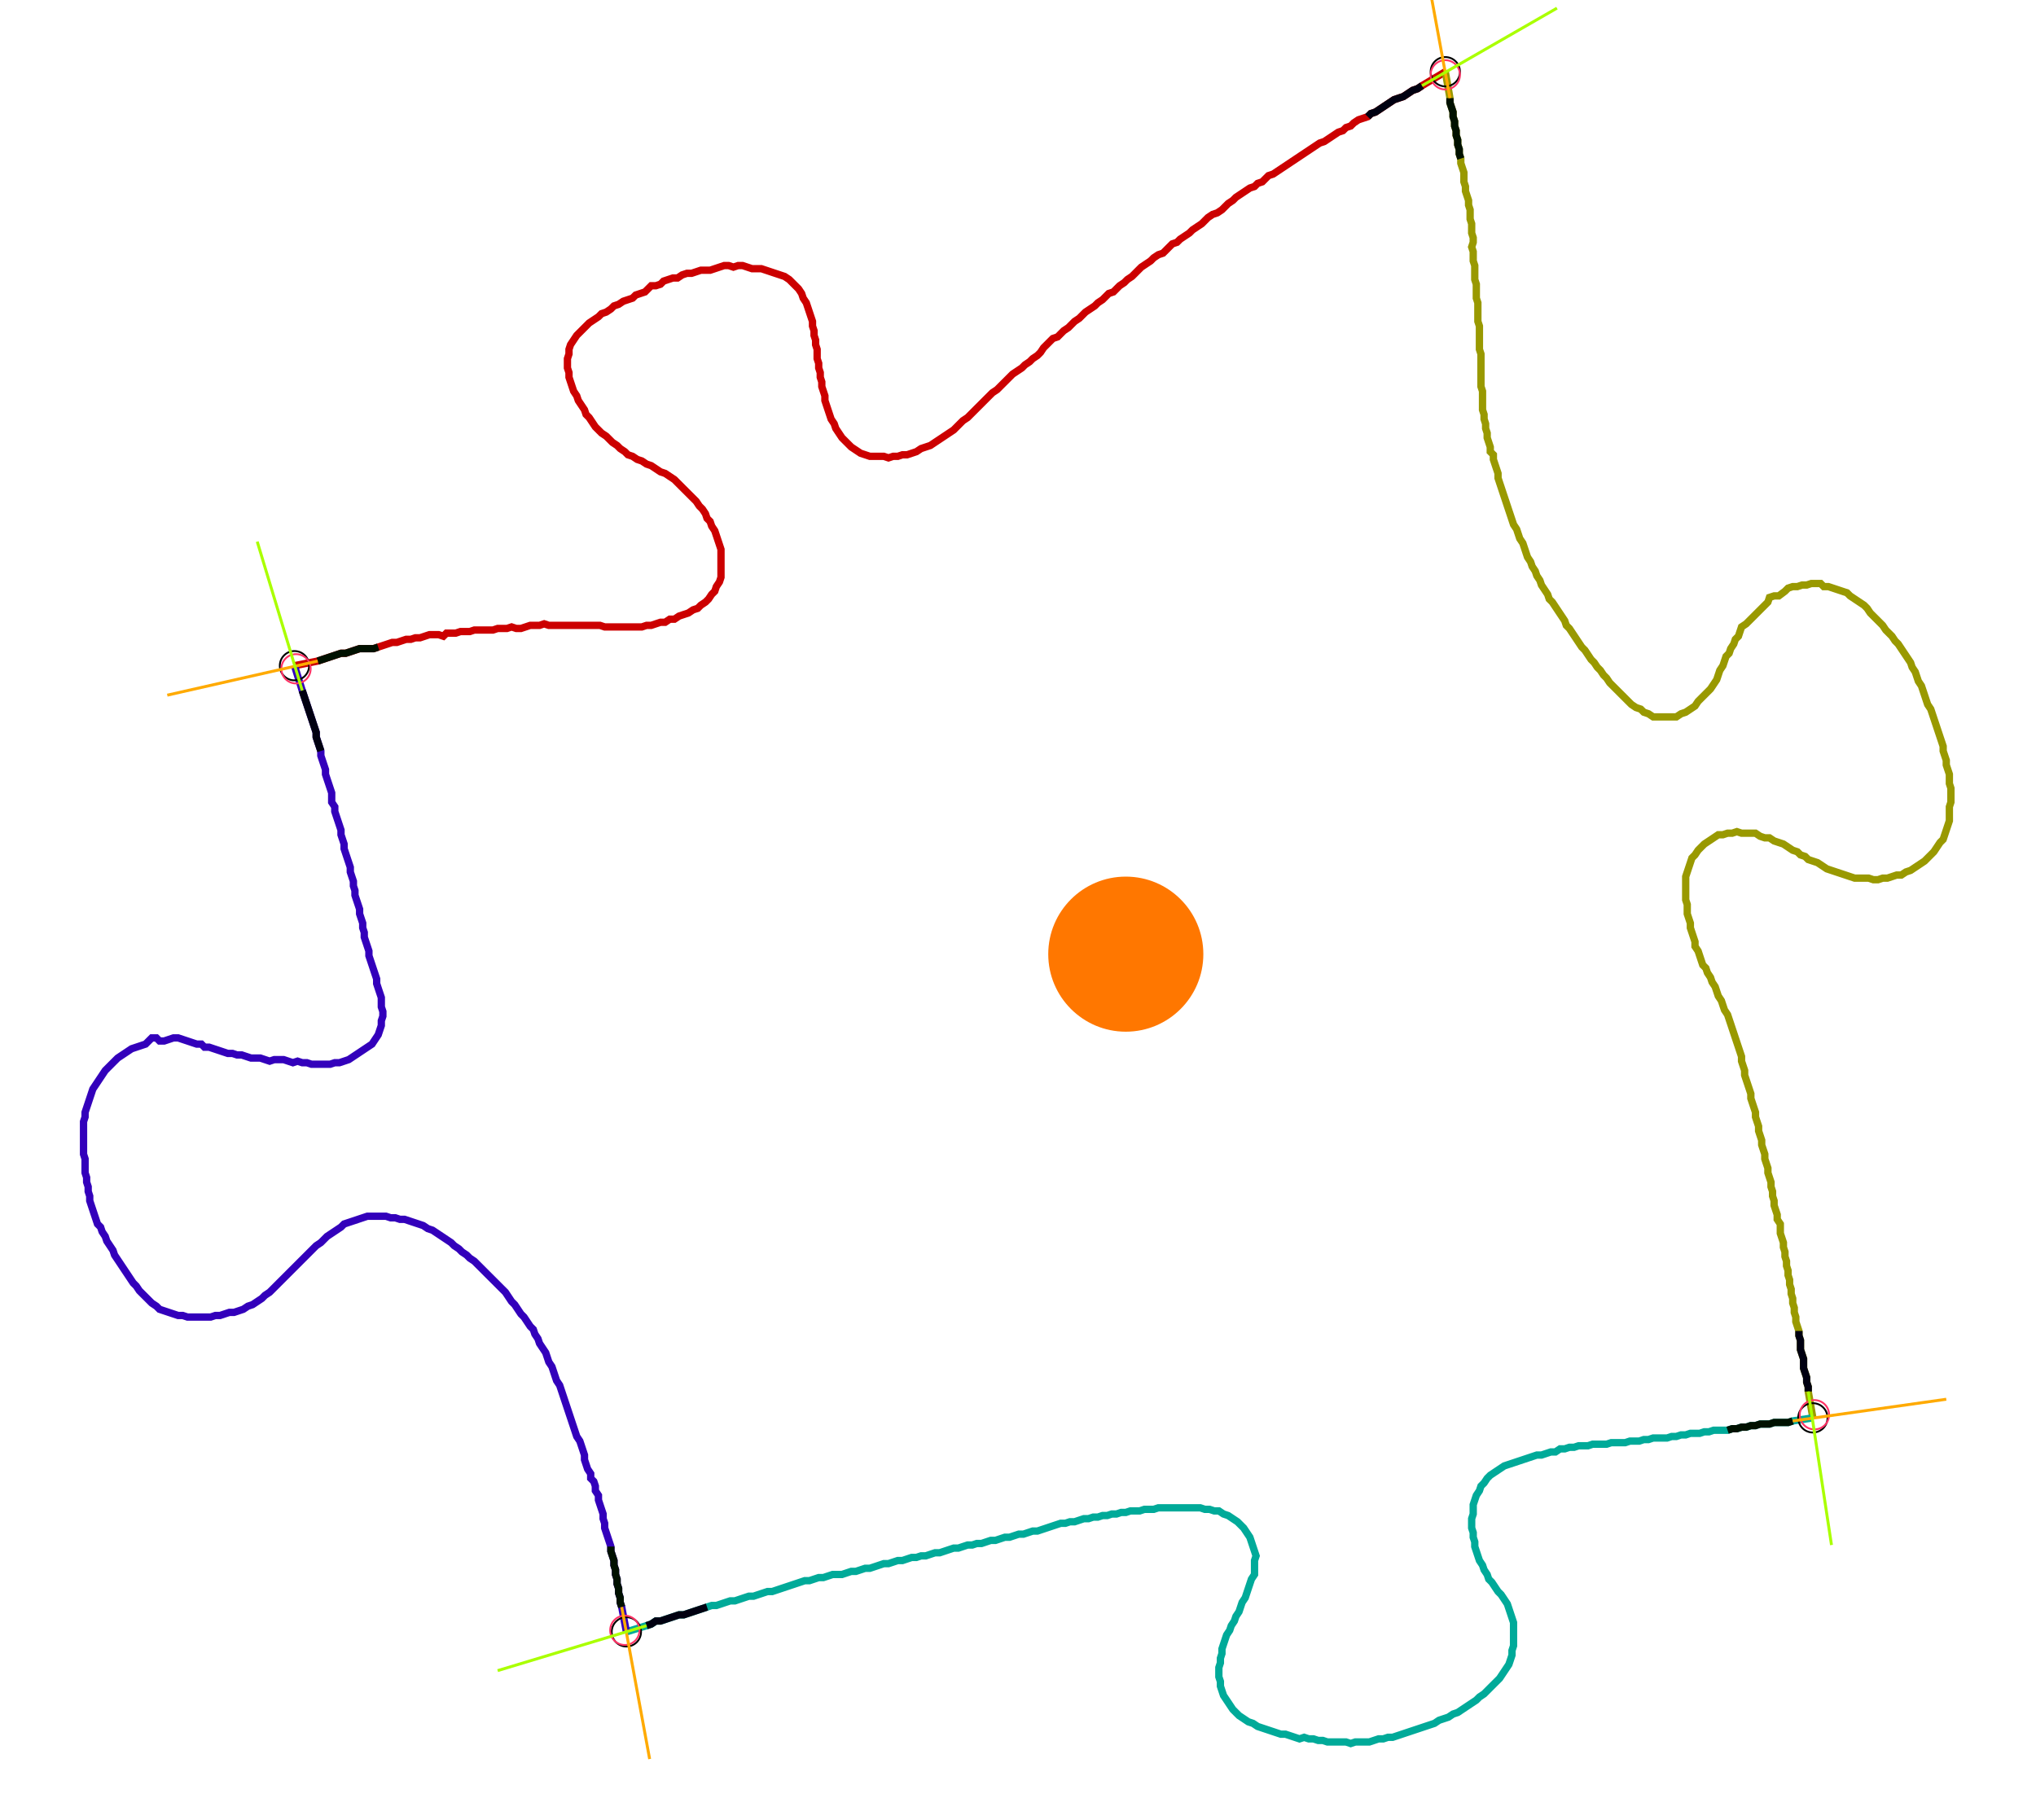 <?xml version="1.0" encoding="UTF-8" standalone="no"?><svg width="766.349" height="685.079" viewBox="-10 -10 275.45 248.36" xmlns="http://www.w3.org/2000/svg" xmlns:xlink="http://www.w3.org/1999/xlink"><polyline points="28.995,80.847 32.169,80.212 32.804,80.0 33.439,79.788 34.074,79.577 34.709,79.365 35.344,79.153 35.979,79.153 36.614,78.942 37.249,78.73 37.884,78.519 38.519,78.519 39.153,78.519 39.788,78.519 40.423,78.307 41.058,78.095 41.693,77.884 42.328,77.672 42.963,77.672 43.598,77.46 44.233,77.249 44.868,77.249 45.503,77.037 46.138,77.037 46.772,76.825 47.407,76.614 48.042,76.614 48.677,76.614 49.312,76.825 49.735,76.402 50.37,76.402 51.005,76.402 51.64,76.19 52.275,76.19 52.91,76.19 53.545,75.979 54.18,75.979 54.815,75.979 55.45,75.979 56.085,75.979 56.72,75.767 57.354,75.767 57.989,75.767 58.624,75.556 59.259,75.767 59.894,75.767 60.529,75.556 61.164,75.344 61.799,75.344 62.434,75.344 63.069,75.132 63.704,75.344 64.339,75.344 64.974,75.344 65.608,75.344 66.243,75.344 66.878,75.344 67.513,75.344 68.148,75.344 68.783,75.344 69.418,75.344 70.053,75.344 70.688,75.344 71.323,75.556 71.958,75.556 72.593,75.556 73.228,75.556 73.862,75.556 74.497,75.556 75.132,75.556 75.767,75.556 76.402,75.556 77.037,75.344 77.672,75.344 78.307,75.132 78.942,74.921 79.577,74.921 80.212,74.497 80.847,74.497 81.481,74.074 82.116,73.862 82.751,73.651 83.386,73.228 84.021,73.016 84.444,72.593 85.079,72.169 85.503,71.746 85.926,71.111 86.349,70.688 86.561,70.053 86.984,69.418 87.196,68.783 87.196,68.148 87.196,67.513 87.196,66.878 87.196,66.243 87.196,65.608 87.196,64.974 86.984,64.339 86.772,63.704 86.561,63.069 86.349,62.434 85.926,61.799 85.714,61.164 85.291,60.741 85.079,60.106 84.656,59.471 84.233,59.048 83.81,58.413 83.386,57.989 82.963,57.566 82.54,57.143 82.116,56.72 81.693,56.296 81.27,55.873 80.847,55.45 80.212,55.026 79.577,54.603 78.942,54.392 78.307,53.968 77.672,53.545 77.037,53.333 76.402,52.91 75.767,52.698 75.132,52.275 74.497,52.063 74.074,51.64 73.439,51.217 73.016,50.794 72.381,50.37 71.958,49.947 71.534,49.524 70.899,49.101 70.476,48.677 70.053,48.254 69.63,47.619 69.206,46.984 68.783,46.561 68.571,45.926 68.148,45.291 67.725,44.656 67.513,44.021 67.09,43.386 66.878,42.751 66.667,42.116 66.455,41.481 66.455,40.847 66.243,40.212 66.243,39.577 66.243,38.942 66.455,38.307 66.455,37.672 66.667,37.037 67.09,36.402 67.513,35.767 67.937,35.344 68.36,34.921 68.783,34.497 69.206,34.074 69.841,33.651 70.476,33.228 70.899,32.804 71.534,32.593 72.169,32.169 72.593,31.746 73.228,31.534 73.862,31.111 74.497,30.899 75.132,30.688 75.556,30.265 76.19,30.053 76.825,29.841 77.249,29.418 77.672,28.995 78.307,28.995 78.942,28.783 79.365,28.36 80.0,28.148 80.635,27.937 81.27,27.937 81.905,27.513 82.54,27.302 83.175,27.302 83.81,27.09 84.444,26.878 85.079,26.878 85.714,26.878 86.349,26.667 86.984,26.455 87.619,26.243 88.254,26.243 88.889,26.455 89.524,26.243 90.159,26.243 90.794,26.455 91.429,26.667 92.063,26.667 92.698,26.667 93.333,26.878 93.968,27.09 94.603,27.302 95.238,27.513 95.873,27.725 96.508,28.148 96.931,28.571 97.354,28.995 97.778,29.418 98.201,30.053 98.413,30.688 98.836,31.323 99.048,31.958 99.259,32.593 99.471,33.228 99.683,33.862 99.683,34.497 99.894,35.132 99.894,35.767 100.106,36.402 100.106,37.037 100.317,37.672 100.317,38.307 100.317,38.942 100.529,39.577 100.529,40.212 100.741,40.847 100.741,41.481 100.952,42.116 100.952,42.751 101.164,43.386 101.376,44.021 101.376,44.656 101.587,45.291 101.799,45.926 102.011,46.561 102.222,47.196 102.646,47.831 102.857,48.466 103.28,49.101 103.704,49.735 104.127,50.159 104.55,50.582 104.974,51.005 105.608,51.429 106.243,51.852 106.878,52.063 107.513,52.275 108.148,52.275 108.783,52.275 109.418,52.275 110.053,52.487 110.688,52.275 111.323,52.275 111.958,52.063 112.593,52.063 113.228,51.852 113.862,51.64 114.497,51.217 115.132,51.005 115.767,50.794 116.402,50.37 117.037,49.947 117.672,49.524 118.307,49.101 118.942,48.677 119.365,48.254 119.788,47.831 120.212,47.407 120.847,46.984 121.27,46.561 121.693,46.138 122.116,45.714 122.54,45.291 122.963,44.868 123.386,44.444 123.81,44.021 124.233,43.598 124.868,43.175 125.291,42.751 125.714,42.328 126.138,41.905 126.561,41.481 126.984,41.058 127.619,40.635 128.254,40.212 128.677,39.788 129.312,39.365 129.735,38.942 130.37,38.519 130.794,38.095 131.217,37.46 131.64,37.037 132.063,36.614 132.487,36.19 133.122,35.979 133.545,35.556 133.968,35.132 134.603,34.709 135.026,34.286 135.45,33.862 136.085,33.439 136.508,33.016 136.931,32.593 137.566,32.169 138.201,31.746 138.624,31.323 139.259,30.899 139.683,30.476 140.106,30.053 140.741,29.841 141.164,29.418 141.587,28.995 142.222,28.571 142.646,28.148 143.28,27.725 143.704,27.302 144.127,26.878 144.55,26.455 145.185,26.032 145.82,25.608 146.243,25.185 146.878,24.762 147.513,24.55 147.937,24.127 148.36,23.704 148.783,23.28 149.418,23.069 149.841,22.646 150.476,22.222 151.111,21.799 151.534,21.376 152.169,20.952 152.804,20.529 153.228,20.106 153.651,19.683 154.286,19.259 154.921,19.048 155.556,18.624 155.979,18.201 156.402,17.778 157.037,17.354 157.46,16.931 158.095,16.508 158.73,16.085 159.365,15.661 160.0,15.45 160.423,15.026 161.058,14.815 161.481,14.392 161.905,13.968 162.54,13.757 163.175,13.333 163.81,12.91 164.444,12.487 165.079,12.063 165.714,11.64 166.349,11.217 166.984,10.794 167.619,10.37 168.254,9.947 168.889,9.524 169.524,9.312 170.159,8.889 170.794,8.466 171.429,8.042 172.063,7.831 172.487,7.407 173.122,7.196 173.545,6.772 174.18,6.349 174.815,6.138 175.45,5.926 175.873,5.503 176.508,5.291 177.143,4.868 177.778,4.444 178.413,4.021 179.048,3.598 179.683,3.386 180.317,3.175 180.952,2.751 181.587,2.328 182.222,2.116 182.857,1.693 186.032,-0.212" style="fill:none; stroke:#cc0000; stroke-width:1.0"  /><polyline points="186.032,-0.212 186.667,3.386 186.667,4.021 186.878,4.656 187.09,5.291 187.09,5.926 187.302,6.561 187.302,7.196 187.513,7.831 187.513,8.466 187.725,9.101 187.725,9.735 187.937,10.37 187.937,11.005 188.148,11.64 188.148,12.275 188.36,12.91 188.571,13.545 188.571,14.18 188.571,14.815 188.783,15.45 188.783,16.085 188.995,16.72 189.206,17.354 189.206,17.989 189.418,18.624 189.418,19.259 189.418,19.894 189.63,20.529 189.63,21.164 189.63,21.799 189.841,22.434 189.841,23.069 189.63,23.704 189.841,24.339 189.841,24.974 189.841,25.608 190.053,26.243 190.053,26.878 190.053,27.513 190.053,28.148 190.265,28.783 190.265,29.418 190.265,30.053 190.265,30.688 190.476,31.323 190.476,31.958 190.476,32.593 190.476,33.228 190.476,33.862 190.688,34.497 190.688,35.132 190.688,35.767 190.688,36.402 190.688,37.037 190.688,37.672 190.899,38.307 190.899,38.942 190.899,39.577 190.899,40.212 190.899,40.847 190.899,41.481 190.899,42.116 190.899,42.751 191.111,43.386 191.111,44.021 191.111,44.656 191.111,45.291 191.111,45.926 191.323,46.561 191.323,47.196 191.534,47.831 191.534,48.466 191.746,49.101 191.746,49.735 191.958,50.37 192.169,51.005 192.169,51.64 192.593,52.063 192.593,52.698 192.804,53.333 193.016,53.968 193.228,54.603 193.228,55.238 193.439,55.873 193.651,56.508 193.862,57.143 194.074,57.778 194.286,58.413 194.497,59.048 194.709,59.683 194.921,60.317 195.132,60.952 195.344,61.587 195.767,62.222 195.979,62.857 196.19,63.492 196.614,64.127 196.825,64.762 197.037,65.397 197.249,66.032 197.672,66.667 197.884,67.302 198.307,67.937 198.519,68.571 198.942,69.206 199.153,69.841 199.577,70.476 200,71.111 200.212,71.746 200.635,72.169 201.058,72.804 201.481,73.439 201.905,74.074 202.328,74.709 202.54,75.344 202.963,75.767 203.386,76.402 203.81,77.037 204.233,77.672 204.656,78.307 205.079,78.73 205.503,79.365 205.926,80.0 206.349,80.423 206.772,81.058 207.196,81.481 207.619,82.116 208.042,82.54 208.466,83.175 208.889,83.598 209.312,84.021 209.735,84.444 210.159,84.868 210.582,85.291 211.005,85.714 211.429,86.138 212.063,86.561 212.698,86.772 213.122,87.196 213.757,87.407 214.392,87.831 215.026,87.831 215.661,87.831 216.296,87.831 216.931,87.831 217.566,87.831 218.201,87.407 218.836,87.196 219.471,86.772 220.106,86.349 220.529,85.714 220.952,85.291 221.376,84.868 221.799,84.444 222.222,84.021 222.646,83.386 223.069,82.751 223.28,82.116 223.492,81.481 223.915,80.847 224.127,80.212 224.339,79.577 224.762,79.153 224.974,78.519 225.397,77.884 225.608,77.249 226.032,76.825 226.243,76.19 226.455,75.556 227.09,75.132 227.513,74.709 227.937,74.286 228.36,73.862 228.783,73.439 229.206,73.016 229.63,72.593 230.053,72.169 230.265,71.534 230.899,71.323 231.534,71.323 232.381,70.688 232.804,70.265 233.439,70.053 234.074,70.053 234.709,69.841 235.344,69.841 235.979,69.63 236.614,69.63 237.249,69.63 237.672,70.053 238.307,70.053 238.942,70.265 239.577,70.476 240.212,70.688 240.847,70.899 241.27,71.323 241.905,71.746 242.54,72.169 243.175,72.593 243.598,73.016 244.021,73.651 244.444,74.074 244.868,74.497 245.291,74.921 245.714,75.344 246.138,75.979 246.561,76.402 246.984,76.825 247.407,77.46 247.831,77.884 248.254,78.519 248.677,79.153 249.101,79.788 249.524,80.423 249.735,81.058 250.159,81.693 250.37,82.328 250.582,82.963 251.005,83.598 251.217,84.233 251.429,84.868 251.64,85.503 251.852,86.138 252.275,86.772 252.487,87.407 252.698,88.042 252.91,88.677 253.122,89.312 253.333,89.947 253.545,90.582 253.757,91.217 253.968,91.852 253.968,92.487 254.18,93.122 254.392,93.757 254.392,94.392 254.603,95.026 254.815,95.661 254.815,96.296 254.815,96.931 255.026,97.566 255.026,98.201 255.026,98.836 255.026,99.471 254.815,100.106 254.815,100.741 254.815,101.376 254.815,102.011 254.603,102.646 254.392,103.28 254.18,103.915 253.968,104.55 253.545,104.974 253.122,105.608 252.698,106.243 252.275,106.667 251.852,107.09 251.429,107.513 250.794,107.937 250.159,108.36 249.524,108.783 248.889,108.995 248.254,109.418 247.619,109.418 246.984,109.63 246.349,109.841 245.714,109.841 245.079,110.053 244.444,110.053 243.81,109.841 243.175,109.841 242.54,109.841 241.905,109.841 241.27,109.63 240.635,109.418 240,109.206 239.365,108.995 238.73,108.783 238.095,108.571 237.46,108.148 236.825,107.725 236.19,107.513 235.556,107.302 235.132,106.878 234.497,106.667 234.074,106.243 233.439,106.032 232.804,105.608 232.169,105.185 231.534,104.974 230.899,104.762 230.265,104.339 229.63,104.339 228.995,104.127 228.36,103.704 227.725,103.704 227.09,103.704 226.455,103.704 225.82,103.492 225.185,103.704 224.55,103.704 223.915,103.915 223.28,103.915 222.646,104.339 222.011,104.762 221.376,105.185 220.952,105.608 220.529,106.032 220.106,106.667 219.683,107.09 219.471,107.725 219.259,108.36 219.048,108.995 218.836,109.63 218.836,110.265 218.836,110.899 218.836,111.534 218.836,112.169 218.836,112.804 219.048,113.439 219.048,114.074 219.048,114.709 219.259,115.344 219.471,115.979 219.471,116.614 219.683,117.249 219.894,117.884 220.106,118.519 220.106,119.153 220.529,119.788 220.741,120.423 220.952,121.058 221.164,121.693 221.587,122.116 221.799,122.751 222.222,123.386 222.434,124.021 222.857,124.656 223.069,125.291 223.28,125.926 223.704,126.561 223.915,127.196 224.127,127.831 224.55,128.466 224.762,129.101 224.974,129.735 225.185,130.37 225.397,131.005 225.608,131.64 225.82,132.275 226.032,132.91 226.243,133.545 226.455,134.18 226.455,134.815 226.667,135.45 226.878,136.085 226.878,136.72 227.09,137.354 227.302,137.989 227.513,138.624 227.725,139.259 227.725,139.894 227.937,140.529 228.148,141.164 228.36,141.799 228.36,142.434 228.571,143.069 228.783,143.704 228.783,144.339 228.995,144.974 229.206,145.608 229.206,146.243 229.418,146.878 229.63,147.513 229.63,148.148 229.841,148.783 230.053,149.418 230.053,150.053 230.265,150.688 230.476,151.323 230.476,151.958 230.688,152.593 230.688,153.228 230.899,153.862 230.899,154.497 231.111,155.132 231.323,155.767 231.323,156.402 231.746,157.037 231.746,157.672 231.746,158.307 231.958,158.942 232.169,159.577 232.169,160.212 232.381,160.847 232.381,161.481 232.593,162.116 232.593,162.751 232.804,163.386 232.804,164.021 233.016,164.656 233.016,165.291 233.228,165.926 233.228,166.561 233.439,167.196 233.439,167.831 233.651,168.466 233.651,169.101 233.862,169.735 233.862,170.37 234.074,171.005 234.286,171.64 234.286,172.275 234.497,172.91 234.497,173.545 234.497,174.18 234.709,174.815 234.921,175.45 234.921,176.085 234.921,176.72 235.132,177.354 235.344,177.989 235.344,178.624 235.556,179.259 235.556,179.894 236.19,183.492" style="fill:none; stroke:#999900; stroke-width:1.0"  /><polyline points="236.19,183.492 233.439,183.915 232.804,184.127 232.169,184.127 231.534,184.127 230.899,184.127 230.265,184.339 229.63,184.339 228.995,184.339 228.36,184.55 227.725,184.55 227.09,184.762 226.455,184.762 225.82,184.974 225.185,184.974 224.55,185.185 223.915,185.185 223.28,185.185 222.646,185.185 222.011,185.397 221.376,185.397 220.741,185.608 220.106,185.608 219.471,185.608 218.836,185.82 218.201,185.82 217.566,186.032 216.931,186.032 216.296,186.243 215.661,186.243 215.026,186.243 214.392,186.243 213.757,186.455 213.122,186.455 212.487,186.667 211.852,186.667 211.217,186.667 210.582,186.878 209.947,186.878 209.312,186.878 208.677,186.878 208.042,187.09 207.407,187.09 206.772,187.09 206.138,187.09 205.503,187.302 204.868,187.302 204.233,187.302 203.598,187.513 202.963,187.513 202.328,187.725 201.693,187.725 201.058,188.148 200.423,188.148 199.788,188.36 199.153,188.571 198.519,188.571 197.884,188.783 197.249,188.995 196.614,189.206 195.979,189.418 195.344,189.63 194.709,189.841 194.074,190.053 193.439,190.476 192.804,190.899 192.169,191.323 191.746,191.746 191.323,192.381 190.899,192.804 190.688,193.439 190.265,194.074 190.053,194.709 189.841,195.344 189.841,195.979 189.841,196.614 189.63,197.249 189.63,197.884 189.63,198.519 189.841,199.153 189.841,199.788 190.053,200.423 190.053,201.058 190.265,201.693 190.476,202.328 190.688,202.963 191.111,203.598 191.323,204.233 191.746,204.868 191.958,205.503 192.381,205.926 192.804,206.561 193.228,207.196 193.651,207.619 194.074,208.254 194.497,208.889 194.709,209.524 194.921,210.159 195.132,210.794 195.344,211.429 195.344,212.063 195.344,212.698 195.344,213.333 195.344,213.968 195.344,214.603 195.132,215.238 195.132,215.873 194.921,216.508 194.709,217.143 194.286,217.778 193.862,218.413 193.439,219.048 193.016,219.471 192.593,219.894 192.169,220.317 191.746,220.741 191.323,221.164 190.688,221.587 190.265,222.011 189.63,222.434 188.995,222.857 188.36,223.28 187.725,223.704 187.09,223.915 186.455,224.339 185.82,224.55 185.185,224.762 184.55,225.185 183.915,225.397 183.28,225.608 182.646,225.82 182.011,226.032 181.376,226.243 180.741,226.455 180.106,226.667 179.471,226.878 178.836,227.09 178.201,227.09 177.566,227.302 176.931,227.302 176.296,227.513 175.661,227.725 175.026,227.725 174.392,227.725 173.757,227.725 173.122,227.937 172.487,227.725 171.852,227.725 171.217,227.725 170.582,227.725 169.947,227.725 169.312,227.513 168.677,227.513 168.042,227.302 167.407,227.302 166.772,227.09 166.138,227.302 165.503,227.09 164.868,226.878 164.233,226.667 163.598,226.667 162.963,226.455 162.328,226.243 161.693,226.032 161.058,225.82 160.423,225.608 159.788,225.185 159.153,224.974 158.519,224.55 157.884,224.127 157.46,223.704 157.037,223.28 156.614,222.646 156.19,222.011 155.767,221.376 155.556,220.741 155.344,220.106 155.344,219.471 155.132,218.836 155.132,218.201 155.132,217.566 155.344,216.931 155.344,216.296 155.556,215.661 155.556,215.026 155.767,214.392 155.979,213.757 156.19,213.122 156.614,212.487 156.825,211.852 157.249,211.217 157.46,210.582 157.884,209.947 158.095,209.312 158.307,208.677 158.73,208.042 158.942,207.407 159.153,206.772 159.365,206.138 159.577,205.503 160.0,204.868 160.0,204.233 160.0,203.598 160.0,202.963 160.212,202.328 160.0,201.693 159.788,201.058 159.577,200.423 159.365,199.788 158.942,199.153 158.519,198.519 158.095,198.095 157.672,197.672 157.037,197.249 156.402,196.825 155.767,196.614 155.132,196.19 154.497,196.19 153.862,195.979 153.228,195.979 152.593,195.767 151.958,195.767 151.323,195.767 150.688,195.767 150.053,195.767 149.418,195.767 148.783,195.767 148.148,195.767 147.513,195.767 146.878,195.767 146.243,195.979 145.608,195.979 144.974,195.979 144.339,196.19 143.704,196.19 143.069,196.19 142.434,196.402 141.799,196.402 141.164,196.614 140.529,196.614 139.894,196.825 139.259,196.825 138.624,197.037 137.989,197.037 137.354,197.249 136.72,197.249 136.085,197.46 135.45,197.672 134.815,197.672 134.18,197.884 133.545,197.884 132.91,198.095 132.275,198.307 131.64,198.519 131.005,198.73 130.37,198.942 129.735,198.942 129.101,199.153 128.466,199.365 127.831,199.365 127.196,199.577 126.561,199.788 125.926,199.788 125.291,200 124.656,200.212 124.021,200.212 123.386,200.423 122.751,200.635 122.116,200.635 121.481,200.847 120.847,200.847 120.212,201.058 119.577,201.27 118.942,201.27 118.307,201.481 117.672,201.693 117.037,201.905 116.402,201.905 115.767,202.116 115.132,202.328 114.497,202.328 113.862,202.54 113.228,202.54 112.593,202.751 111.958,202.963 111.323,202.963 110.688,203.175 110.053,203.386 109.418,203.386 108.783,203.598 108.148,203.81 107.513,204.021 106.878,204.021 106.243,204.233 105.608,204.444 104.974,204.444 104.339,204.656 103.704,204.868 103.069,204.868 102.434,204.868 101.799,205.079 101.164,205.291 100.529,205.291 99.894,205.503 99.259,205.714 98.624,205.714 97.989,205.926 97.354,206.138 96.72,206.349 96.085,206.561 95.45,206.772 94.815,206.984 94.18,207.196 93.545,207.196 92.91,207.407 92.275,207.619 91.64,207.831 91.005,207.831 90.37,208.042 89.735,208.254 89.101,208.466 88.466,208.466 87.831,208.677 87.196,208.889 86.561,209.101 85.926,209.101 85.291,209.312 84.656,209.524 84.021,209.735 83.386,209.947 82.751,210.159 82.116,210.37 81.481,210.37 80.847,210.582 80.212,210.794 79.577,211.005 78.942,211.217 78.307,211.217 77.672,211.64 77.037,211.852 74.286,212.698" style="fill:none; stroke:#00aa99; stroke-width:1.0"  /><polyline points="74.286,212.698 73.651,209.312 73.439,208.677 73.439,208.042 73.228,207.407 73.228,206.772 73.016,206.138 73.016,205.503 72.804,204.868 72.804,204.233 72.593,203.598 72.593,202.963 72.381,202.328 72.169,201.693 72.169,201.058 71.958,200.423 71.746,199.788 71.534,199.153 71.323,198.519 71.323,197.884 71.111,197.249 71.111,196.614 70.899,195.979 70.688,195.344 70.476,194.709 70.476,194.074 70.053,193.439 70.053,192.804 69.841,192.169 69.418,191.746 69.418,191.111 68.995,190.476 68.783,189.841 68.571,189.206 68.571,188.571 68.36,187.937 68.148,187.302 67.937,186.667 67.513,186.032 67.302,185.397 67.09,184.762 66.878,184.127 66.667,183.492 66.455,182.857 66.243,182.222 66.032,181.587 65.82,180.952 65.608,180.317 65.397,179.683 65.185,179.048 64.762,178.413 64.55,177.778 64.339,177.143 64.127,176.508 63.704,175.873 63.492,175.238 63.28,174.603 62.857,173.968 62.434,173.333 62.222,172.698 61.799,172.063 61.587,171.429 61.164,171.005 60.741,170.37 60.317,169.735 59.894,169.312 59.471,168.677 59.048,168.042 58.624,167.619 58.201,166.984 57.778,166.349 57.354,165.926 56.931,165.503 56.508,165.079 56.085,164.656 55.661,164.233 55.238,163.81 54.815,163.386 54.392,162.963 53.968,162.54 53.545,162.116 52.91,161.693 52.487,161.27 51.852,160.847 51.429,160.423 50.794,160.0 50.37,159.577 49.735,159.153 49.101,158.73 48.466,158.307 47.831,157.884 47.196,157.672 46.561,157.249 45.926,157.037 45.291,156.825 44.656,156.614 44.021,156.402 43.386,156.402 42.751,156.19 42.116,156.19 41.481,155.979 40.847,155.979 40.212,155.979 39.577,155.979 38.942,155.979 38.307,156.19 37.672,156.402 37.037,156.614 36.402,156.825 35.767,157.037 35.344,157.46 34.709,157.884 34.074,158.307 33.439,158.73 33.016,159.153 32.593,159.577 31.958,160.0 31.534,160.423 31.111,160.847 30.688,161.27 30.265,161.693 29.841,162.116 29.418,162.54 28.995,162.963 28.571,163.386 28.148,163.81 27.725,164.233 27.302,164.656 26.878,165.079 26.455,165.503 26.032,165.926 25.608,166.349 24.974,166.772 24.55,167.196 23.915,167.619 23.28,168.042 22.646,168.254 22.011,168.677 21.376,168.889 20.741,169.101 20.106,169.101 19.471,169.312 18.836,169.524 18.201,169.524 17.566,169.735 16.931,169.735 16.296,169.735 15.661,169.735 15.026,169.735 14.392,169.735 13.757,169.524 13.122,169.524 12.487,169.312 11.852,169.101 11.217,168.889 10.582,168.677 10.159,168.254 9.524,167.831 9.101,167.407 8.677,166.984 8.254,166.561 7.831,166.138 7.407,165.503 6.984,165.079 6.561,164.444 6.138,163.81 5.714,163.175 5.291,162.54 4.868,161.905 4.444,161.27 4.233,160.635 3.81,160.0 3.386,159.365 3.175,158.73 2.751,158.095 2.54,157.46 2.116,157.037 1.905,156.402 1.693,155.767 1.481,155.132 1.27,154.497 1.058,153.862 1.058,153.228 0.847,152.593 0.847,151.958 0.635,151.323 0.635,150.688 0.423,150.053 0.423,149.418 0.423,148.783 0.423,148.148 0.212,147.513 0.212,146.878 0.212,146.243 0.212,145.608 0.212,144.974 0.212,144.339 0.212,143.704 0.212,143.069 0.423,142.434 0.423,141.799 0.635,141.164 0.847,140.529 1.058,139.894 1.27,139.259 1.481,138.624 1.905,137.989 2.328,137.354 2.751,136.72 3.175,136.085 3.598,135.661 4.021,135.238 4.444,134.815 4.868,134.392 5.503,133.968 6.138,133.545 6.772,133.122 7.407,132.91 8.042,132.698 8.677,132.487 9.101,132.063 9.524,131.64 10.159,131.64 10.582,132.063 11.217,132.063 11.852,131.852 12.487,131.64 13.122,131.64 13.757,131.852 14.392,132.063 15.026,132.275 15.661,132.487 16.296,132.487 16.72,132.91 17.354,132.91 17.989,133.122 18.624,133.333 19.259,133.545 19.894,133.757 20.529,133.757 21.164,133.968 21.799,133.968 22.434,134.18 23.069,134.392 23.704,134.392 24.339,134.392 24.974,134.603 25.608,134.815 26.243,134.603 26.878,134.603 27.513,134.603 28.148,134.815 28.783,135.026 29.418,134.815 30.053,135.026 30.688,135.026 31.323,135.238 31.958,135.238 32.593,135.238 33.228,135.238 33.862,135.238 34.497,135.026 35.132,135.026 35.767,134.815 36.402,134.603 37.037,134.18 37.672,133.757 38.307,133.333 38.942,132.91 39.577,132.487 40.0,131.852 40.423,131.217 40.635,130.582 40.847,129.947 40.847,129.312 41.058,128.677 41.058,128.042 40.847,127.407 40.847,126.772 40.847,126.138 40.635,125.503 40.423,124.868 40.212,124.233 40.212,123.598 40.0,122.963 39.788,122.328 39.577,121.693 39.365,121.058 39.153,120.423 39.153,119.788 38.942,119.153 38.73,118.519 38.519,117.884 38.519,117.249 38.307,116.614 38.307,115.979 38.095,115.344 37.884,114.709 37.884,114.074 37.672,113.439 37.46,112.804 37.249,112.169 37.249,111.534 37.037,110.899 37.037,110.265 36.825,109.63 36.614,108.995 36.614,108.36 36.402,107.725 36.19,107.09 35.979,106.455 35.767,105.82 35.767,105.185 35.556,104.55 35.344,103.915 35.344,103.28 35.132,102.646 34.921,102.011 34.709,101.376 34.497,100.741 34.497,100.106 34.074,99.471 34.074,98.836 34.074,98.201 33.862,97.566 33.651,96.931 33.439,96.296 33.228,95.661 33.228,95.026 33.016,94.392 32.804,93.757 32.593,93.122 32.593,92.487 32.381,91.852 32.169,91.217 31.958,90.582 31.958,89.947 31.746,89.312 31.534,88.677 31.323,88.042 31.111,87.407 30.899,86.772 30.688,86.138 30.476,85.503 30.265,84.868 30.053,84.233 28.995,80.847" style="fill:none; stroke:#3300bb; stroke-width:1.0"  /><circle cx="28.995" cy="80.847" r="2.0" style="fill:none; stroke:#000000aa; stroke-width:0.25" /><circle cx="186.032" cy="-0.212" r="2.0" style="fill:none; stroke:#000000aa; stroke-width:0.25" /><circle cx="236.19" cy="183.492" r="2.0" style="fill:none; stroke:#000000aa; stroke-width:0.25" /><circle cx="74.286" cy="212.698" r="2.0" style="fill:none; stroke:#000000aa; stroke-width:0.25" /><circle cx="29.206" cy="81.27" r="2.0" style="fill:none; stroke:#ff3366aa; stroke-width:0.25" /><circle cx="186.032" cy="0.212" r="2.0" style="fill:none; stroke:#ff3366aa; stroke-width:0.25" /><circle cx="236.402" cy="183.069" r="2.0" style="fill:none; stroke:#ff3366aa; stroke-width:0.25" /><circle cx="74.074" cy="212.487" r="2.0" style="fill:none; stroke:#ff3366aa; stroke-width:0.25" /><polyline points="40.423,78.307 39.788,78.519 39.153,78.519 38.519,78.519 37.884,78.519 37.249,78.73 36.614,78.942 35.979,79.153 35.344,79.153 34.709,79.365 34.074,79.577 33.439,79.788 32.804,80.0 32.169,80.212" style="fill:none; stroke:#001100; stroke-width:1.0" /><polyline points="32.593,92.487 32.381,91.852 32.169,91.217 31.958,90.582 31.958,89.947 31.746,89.312 31.534,88.677 31.323,88.042 31.111,87.407 30.899,86.772 30.688,86.138 30.476,85.503 30.265,84.868 30.053,84.233" style="fill:none; stroke:#000011; stroke-width:1.0" /><polyline points="188.148,11.64 187.937,11.005 187.937,10.37 187.725,9.735 187.725,9.101 187.513,8.466 187.513,7.831 187.302,7.196 187.302,6.561 187.09,5.926 187.09,5.291 186.878,4.656 186.667,4.021 186.667,3.386" style="fill:none; stroke:#001100; stroke-width:1.0" /><polyline points="175.45,5.926 175.873,5.503 176.508,5.291 177.143,4.868 177.778,4.444 178.413,4.021 179.048,3.598 179.683,3.386 180.317,3.175 180.952,2.751 181.587,2.328 182.222,2.116 182.857,1.693" style="fill:none; stroke:#000011; stroke-width:1.0" /><polyline points="224.55,185.185 225.185,184.974 225.82,184.974 226.455,184.762 227.09,184.762 227.725,184.55 228.36,184.55 228.995,184.339 229.63,184.339 230.265,184.339 230.899,184.127 231.534,184.127 232.169,184.127 232.804,184.127 233.439,183.915" style="fill:none; stroke:#001100; stroke-width:1.0" /><polyline points="234.286,171.64 234.286,172.275 234.497,172.91 234.497,173.545 234.497,174.18 234.709,174.815 234.921,175.45 234.921,176.085 234.921,176.72 235.132,177.354 235.344,177.989 235.344,178.624 235.556,179.259 235.556,179.894" style="fill:none; stroke:#000011; stroke-width:1.0" /><polyline points="72.169,201.058 72.169,201.693 72.381,202.328 72.593,202.963 72.593,203.598 72.804,204.233 72.804,204.868 73.016,205.503 73.016,206.138 73.228,206.772 73.228,207.407 73.439,208.042 73.439,208.677 73.651,209.312" style="fill:none; stroke:#001100; stroke-width:1.0" /><polyline points="85.291,209.312 84.656,209.524 84.021,209.735 83.386,209.947 82.751,210.159 82.116,210.37 81.481,210.37 80.847,210.582 80.212,210.794 79.577,211.005 78.942,211.217 78.307,211.217 77.672,211.64 77.037,211.852" style="fill:none; stroke:#000011; stroke-width:1.0" /><polyline points="32.169,80.212 11.64,84.868" style="fill:none; stroke:#ffaa00; stroke-width:0.4" /><polyline points="30.053,84.233 23.915,63.915" style="fill:none; stroke:#aaff00; stroke-width:0.4" /><polyline points="186.667,3.386 182.857,-17.354" style="fill:none; stroke:#ffaa00; stroke-width:0.4" /><polyline points="182.857,1.693 201.27,-8.889" style="fill:none; stroke:#aaff00; stroke-width:0.4" /><polyline points="233.439,183.915 254.392,180.952" style="fill:none; stroke:#ffaa00; stroke-width:0.4" /><polyline points="235.556,179.894 238.73,200.847" style="fill:none; stroke:#aaff00; stroke-width:0.4" /><polyline points="73.651,209.312 77.46,230.053" style="fill:none; stroke:#ffaa00; stroke-width:0.4" /><polyline points="77.037,211.852 56.72,217.989" style="fill:none; stroke:#aaff00; stroke-width:0.4" /><circle cx="135.026" cy="121.481" r="1.0" style="fill:#444444; stroke-width:0" /><circle cx="142.434" cy="120.212" r="10.582" style="fill:#ff770022; stroke-width:0" /><circle cx="142.434" cy="120.212" r="1.0" style="fill:#ff7700; stroke-width:0" /></svg>